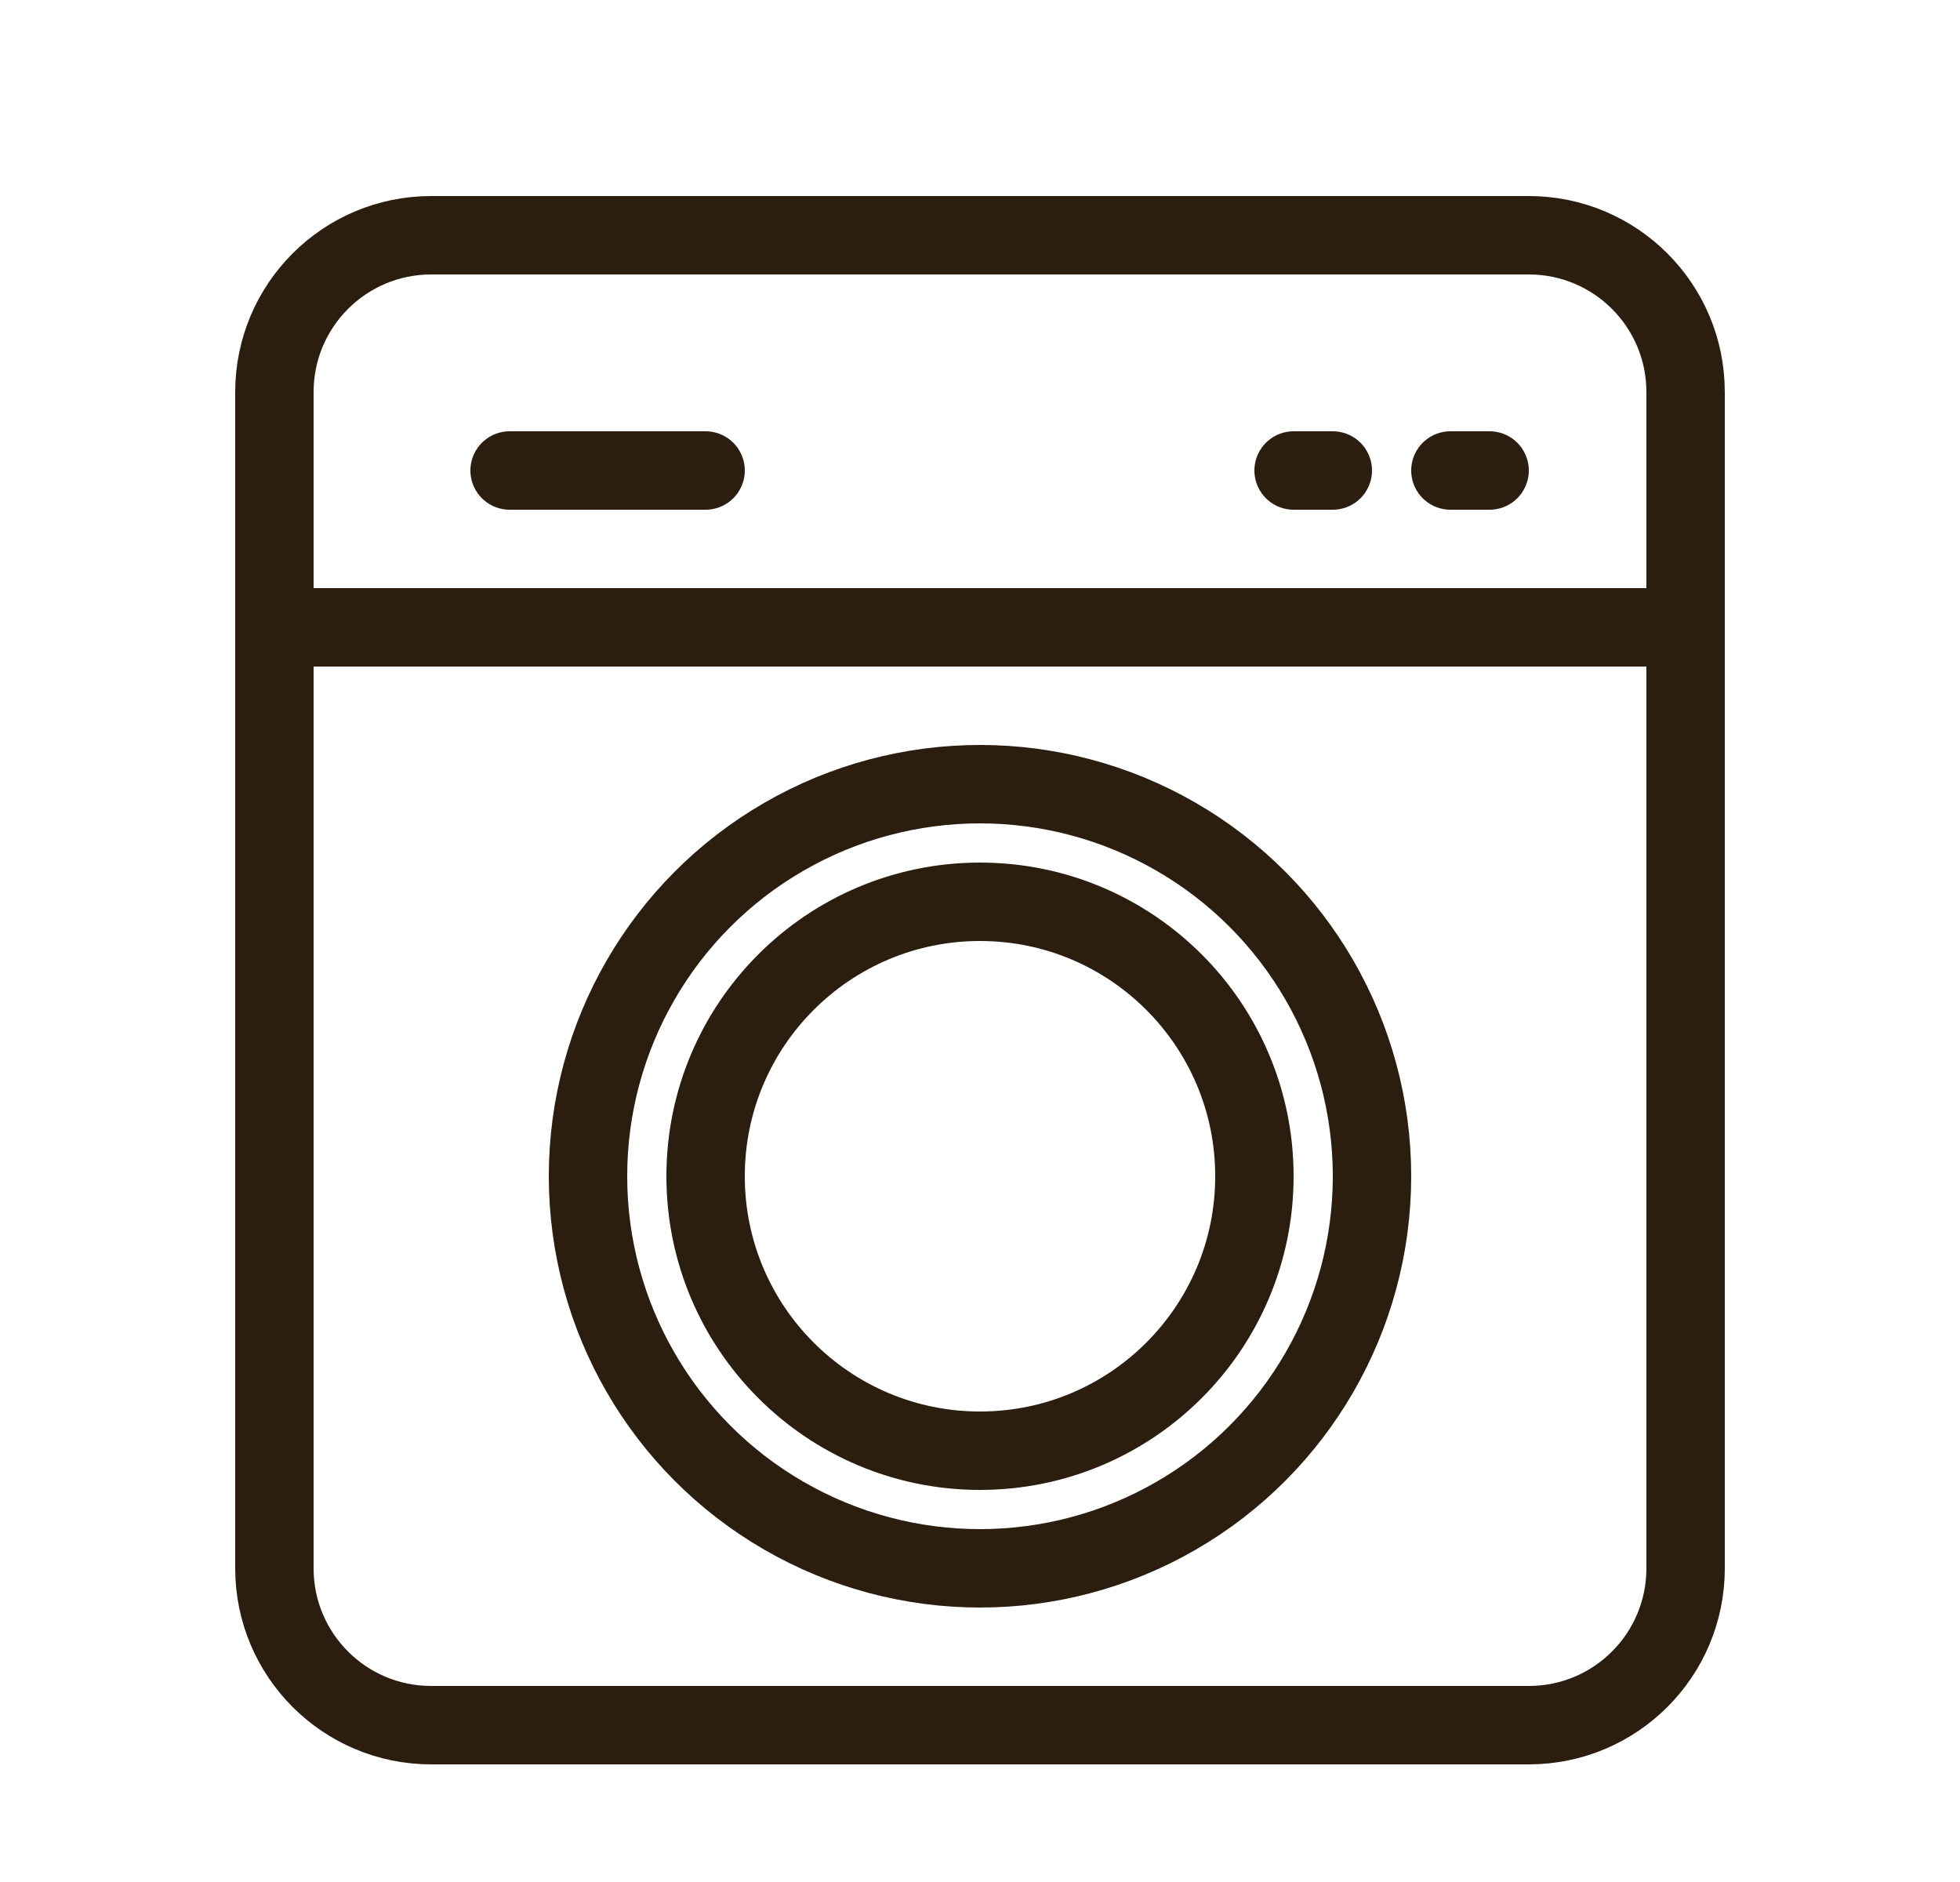 <svg width="25" height="24" viewBox="0 0 25 24" fill="none" xmlns="http://www.w3.org/2000/svg">
<path d="M3.5 5C3.5 3.895 4.395 3 5.5 3H19.5C20.605 3 21.5 3.895 21.5 5V20C21.5 21.105 20.605 22 19.5 22H5.5C4.395 22 3.5 21.105 3.5 20V5Z" stroke="#2B1E0F" stroke-linejoin="round"/>
<path d="M3.5 8L21.5 8" stroke="#2B1E0F" stroke-linejoin="round"/>
<circle cx="12.5" cy="15" r="5" stroke="#2B1E0F"/>
<circle cx="12.5" cy="15" r="3.5" stroke="#2B1E0F"/>
<path d="M19 6H18.5" stroke="#2B1E0F" stroke-linecap="round" stroke-linejoin="round"/>
<path d="M17 6H16.5" stroke="#2B1E0F" stroke-linecap="round" stroke-linejoin="round"/>
<path d="M9 6H6.5" stroke="#2B1E0F" stroke-linecap="round" stroke-linejoin="round"/>
</svg>

